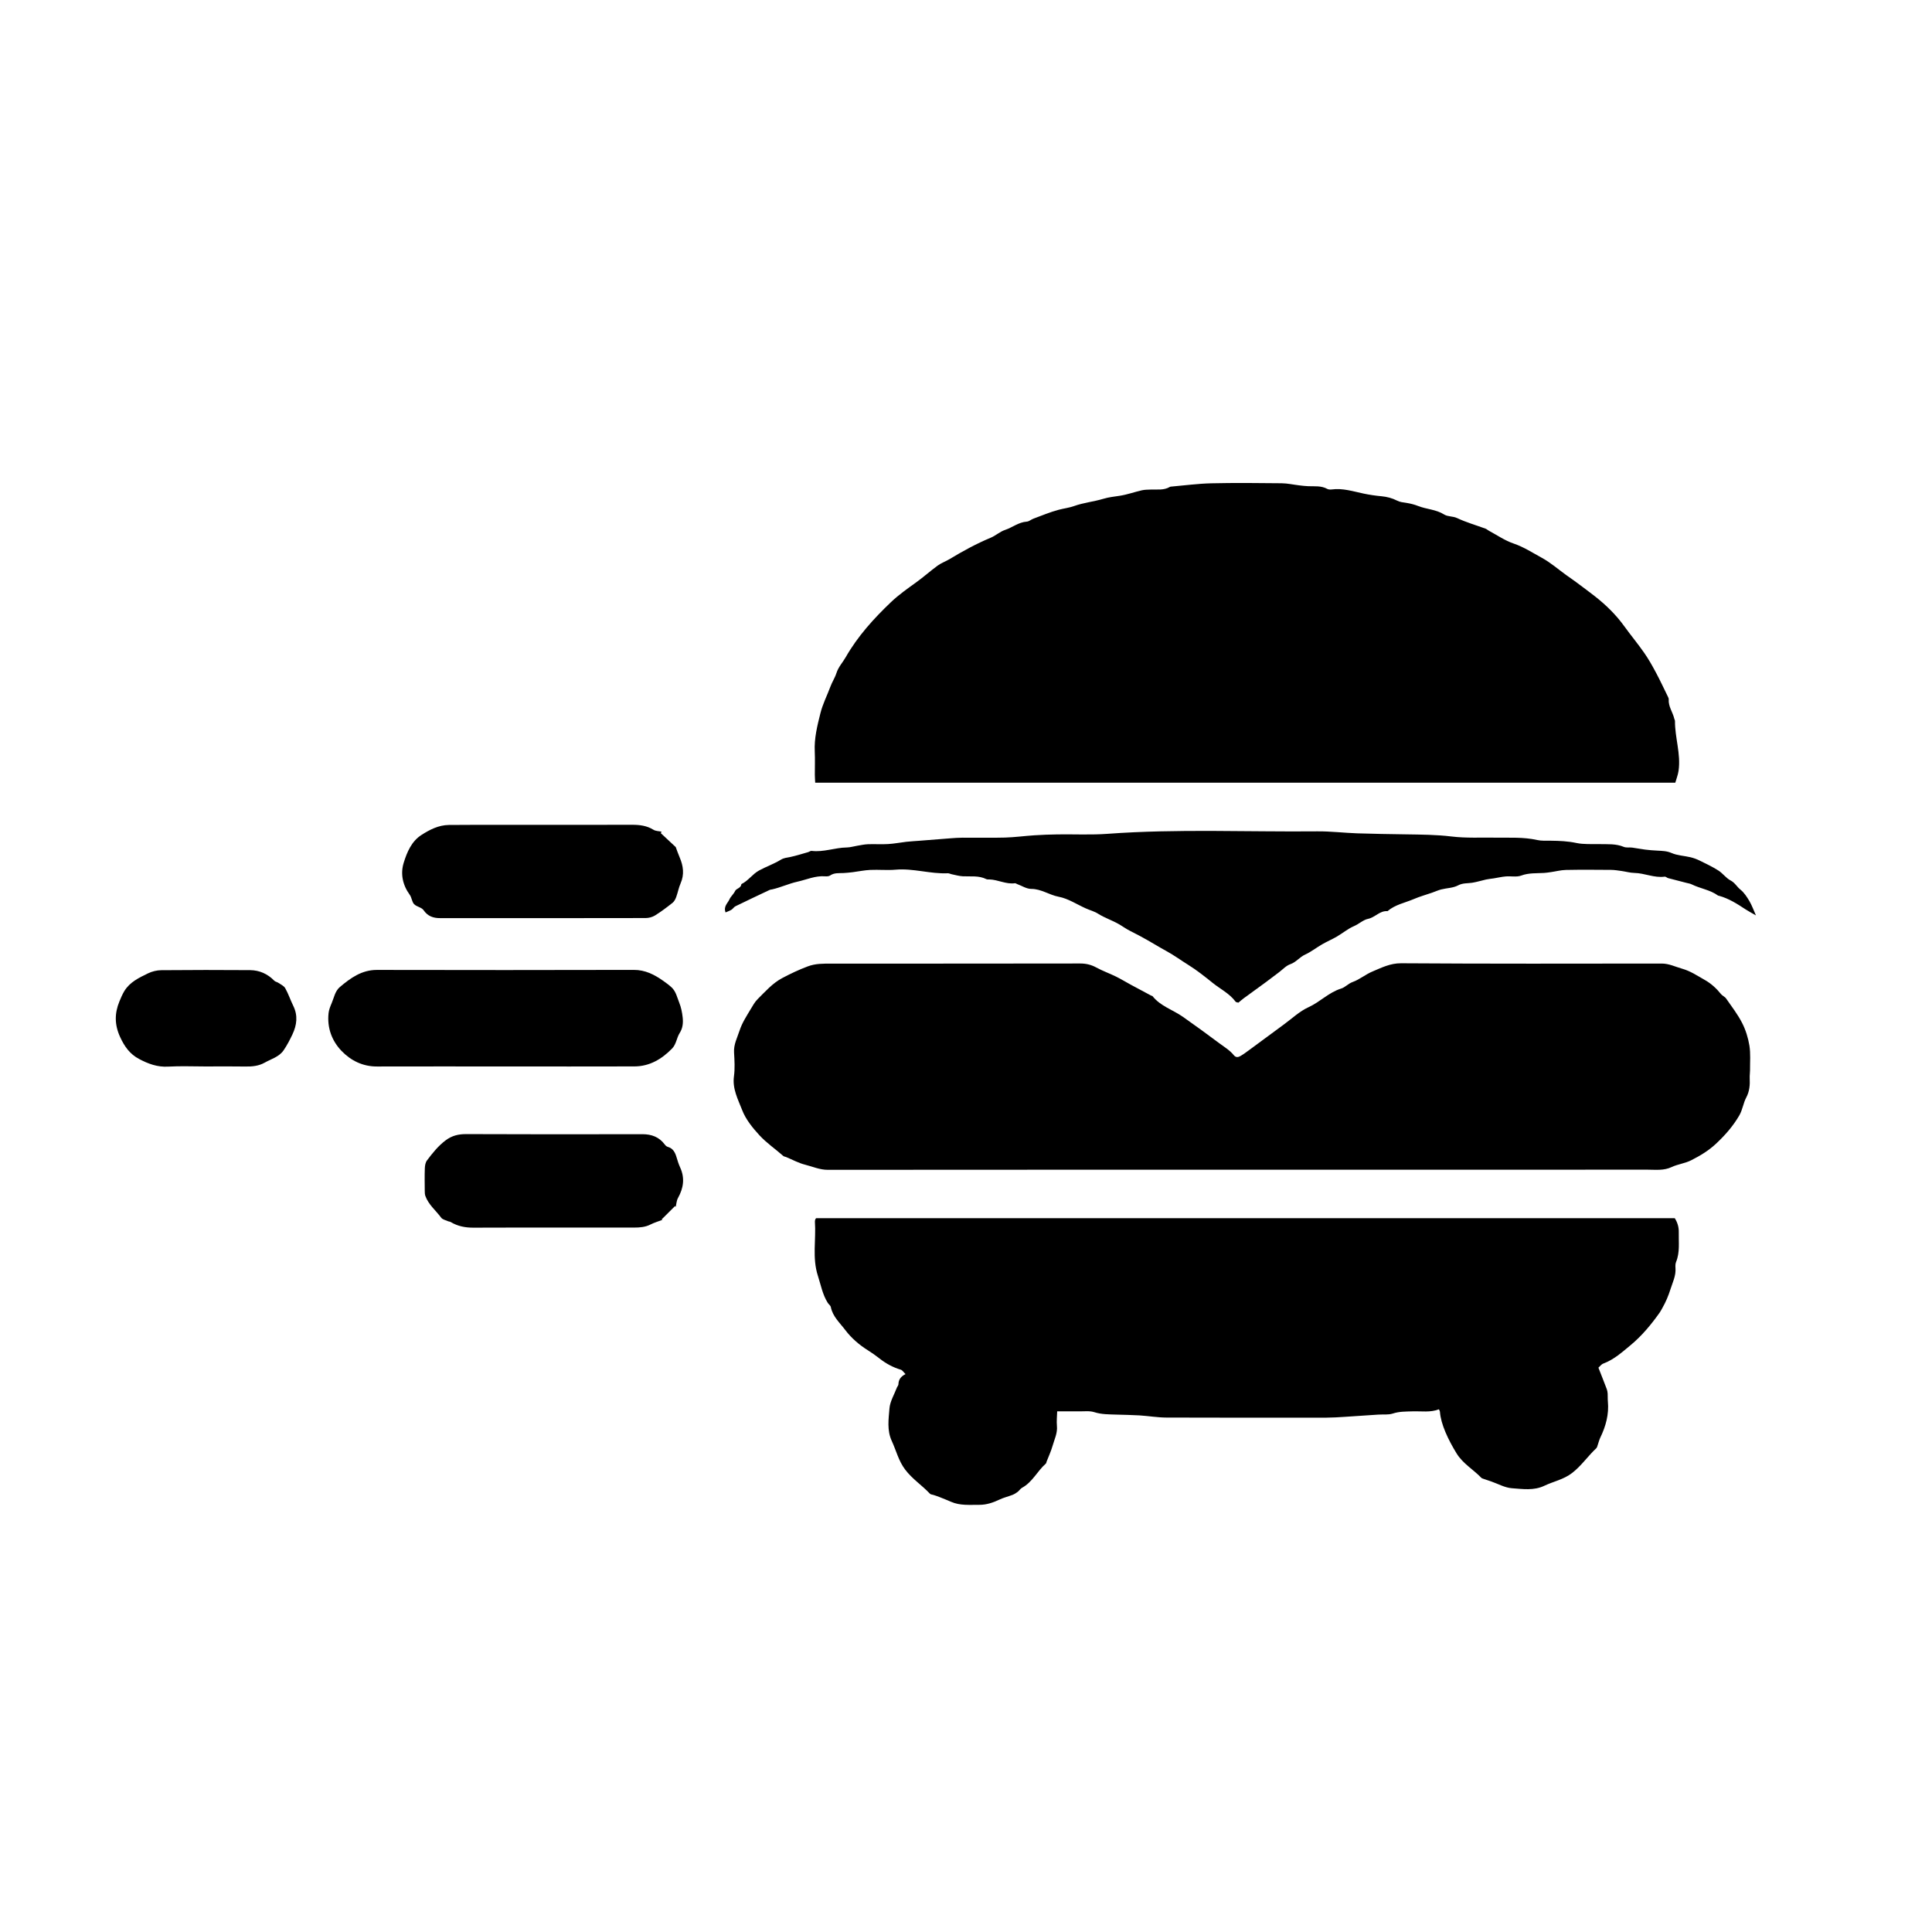 <?xml version="1.0" encoding="utf-8"?>
<!-- Generator: Adobe Illustrator 16.0.3, SVG Export Plug-In . SVG Version: 6.00 Build 0)  -->
<!DOCTYPE svg PUBLIC "-//W3C//DTD SVG 1.1//EN" "http://www.w3.org/Graphics/SVG/1.1/DTD/svg11.dtd">
<svg version="1.1" id="Capa_1" xmlns="http://www.w3.org/2000/svg" xmlns:xlink="http://www.w3.org/1999/xlink" x="0px" y="0px"
	 width="128px" height="128px" viewBox="0 0 128 128" enable-background="new 0 0 128 128" xml:space="preserve">
<g>
	<path fill-rule="evenodd" clip-rule="evenodd" d="M110.993,51.854c-19.032,0-37.988,0-56.984,0
		c-0.009-0.194-0.023-0.36-0.024-0.526c-0.003-0.512,0.019-1.026-0.005-1.538c-0.042-0.873,0.163-1.693,0.374-2.535
		c0.158-0.629,0.444-1.173,0.661-1.76c0.116-0.314,0.303-0.591,0.399-0.896c0.128-0.408,0.414-0.703,0.614-1.054
		c0.79-1.383,1.85-2.554,2.997-3.648c0.518-0.495,1.102-0.901,1.679-1.318c0.488-0.353,0.938-0.757,1.425-1.111
		c0.237-0.172,0.526-0.272,0.781-0.425c0.88-0.531,1.778-1.023,2.73-1.419c0.33-0.138,0.609-0.402,0.945-0.514
		c0.488-0.162,0.9-0.514,1.44-0.551c0.153-0.01,0.293-0.142,0.444-0.197c0.558-0.206,1.107-0.439,1.68-0.59
		c0.334-0.089,0.682-0.126,1.018-0.247c0.626-0.224,1.3-0.287,1.932-0.478c0.365-0.111,0.72-0.143,1.084-0.2
		c0.494-0.076,0.974-0.25,1.465-0.363c0.196-0.045,0.406-0.042,0.609-0.05c0.423-0.014,0.857,0.059,1.25-0.176
		c0.028-0.017,0.065-0.018,0.1-0.021c0.879-0.076,1.758-0.196,2.64-0.217c1.554-0.036,3.108-0.019,4.663-0.003
		c0.388,0.004,0.772,0.092,1.159,0.138c0.203,0.024,0.407,0.05,0.61,0.057c0.423,0.016,0.853-0.042,1.249,0.176
		c0.084,0.046,0.204,0.052,0.303,0.039c0.727-0.098,1.417,0.128,2.107,0.273c0.401,0.084,0.794,0.142,1.2,0.179
		c0.345,0.032,0.705,0.125,1.01,0.283c0.214,0.11,0.41,0.12,0.624,0.154c0.261,0.042,0.525,0.106,0.771,0.203
		c0.565,0.225,1.198,0.228,1.737,0.568c0.242,0.152,0.571,0.102,0.861,0.239c0.603,0.283,1.251,0.469,1.878,0.699
		c0.078,0.028,0.141,0.093,0.216,0.133c0.544,0.292,1.064,0.655,1.642,0.851c0.68,0.231,1.267,0.617,1.879,0.951
		c0.578,0.314,1.082,0.761,1.62,1.147c0.211,0.152,0.426,0.296,0.634,0.451c0.428,0.318,0.855,0.633,1.274,0.961
		c0.731,0.574,1.388,1.22,1.933,1.977c0.428,0.593,0.898,1.157,1.316,1.757c0.29,0.416,0.54,0.861,0.779,1.309
		c0.284,0.532,0.539,1.08,0.804,1.622c0.021,0.045,0.045,0.098,0.041,0.145c-0.034,0.477,0.27,0.855,0.37,1.292
		c0.011,0.049,0.045,0.097,0.045,0.146c-0.009,1.107,0.399,2.185,0.237,3.3C111.169,51.341,111.062,51.609,110.993,51.854z"/>
	<path fill-rule="evenodd" clip-rule="evenodd" d="M82.262,77.498c-9.137,0-18.275-0.002-27.413,0.006
		c-0.539,0.002-1.004-0.213-1.502-0.338c-0.454-0.113-0.846-0.338-1.268-0.51c-0.061-0.025-0.138-0.029-0.184-0.07
		c-0.521-0.461-1.098-0.85-1.578-1.369c-0.47-0.51-0.915-1.066-1.149-1.676c-0.269-0.697-0.654-1.402-0.542-2.227
		c0.071-0.52,0.037-1.059,0.007-1.586c-0.031-0.529,0.207-0.967,0.363-1.443c0.169-0.518,0.457-0.953,0.726-1.406
		c0.144-0.24,0.284-0.498,0.48-0.691c0.505-0.498,0.972-1.041,1.617-1.385c0.552-0.293,1.11-0.557,1.697-0.777
		c0.518-0.196,1.03-0.182,1.554-0.184c5.5-0.001,10.999,0.002,16.499-0.008c0.387,0,0.723,0.08,1.063,0.265
		c0.417,0.227,0.868,0.388,1.294,0.596c0.34,0.166,0.663,0.367,0.995,0.546c0.448,0.242,0.897,0.48,1.347,0.721
		c0.029,0.016,0.074,0.016,0.092,0.037c0.526,0.668,1.352,0.902,2.017,1.373c0.799,0.561,1.587,1.133,2.368,1.719
		c0.347,0.26,0.722,0.477,0.998,0.818c0.143,0.174,0.299,0.139,0.45,0.049c0.188-0.109,0.364-0.24,0.542-0.371
		c0.774-0.568,1.544-1.143,2.319-1.709c0.541-0.395,1.044-0.877,1.642-1.15c0.763-0.346,1.343-0.982,2.155-1.232
		c0.272-0.082,0.47-0.33,0.766-0.436c0.462-0.165,0.856-0.506,1.313-0.696c0.604-0.253,1.172-0.548,1.896-0.545
		c5.756,0.039,11.512,0.025,17.268,0.019c0.489,0,0.907,0.217,1.356,0.343c0.554,0.155,1.014,0.472,1.496,0.743
		c0.411,0.23,0.77,0.556,1.072,0.933c0.092,0.115,0.257,0.176,0.34,0.295c0.368,0.529,0.767,1.047,1.06,1.617
		c0.238,0.465,0.401,0.99,0.485,1.506c0.085,0.533,0.036,1.088,0.041,1.635c0.001,0.172-0.03,0.342-0.021,0.512
		c0.022,0.447-0.01,0.877-0.226,1.283c-0.201,0.377-0.244,0.813-0.463,1.193c-0.414,0.715-0.949,1.32-1.547,1.879
		c-0.485,0.455-1.046,0.793-1.637,1.092c-0.415,0.211-0.886,0.258-1.293,0.449c-0.528,0.25-1.062,0.176-1.596,0.176
		C100.195,77.5,91.229,77.498,82.262,77.498z"/>
	<path fill-rule="evenodd" clip-rule="evenodd" d="M105.9,90.613c0.192,0.492,0.378,0.957,0.555,1.426
		c0.035,0.092,0.05,0.197,0.057,0.297c0.011,0.17-0.003,0.344,0.014,0.514c0.08,0.85-0.135,1.637-0.501,2.393
		c-0.073,0.152-0.11,0.318-0.167,0.477c-0.029,0.08-0.045,0.178-0.102,0.232c-0.559,0.52-0.981,1.16-1.605,1.641
		c-0.566,0.434-1.226,0.553-1.828,0.84c-0.703,0.338-1.444,0.217-2.16,0.166c-0.465-0.035-0.916-0.293-1.372-0.451
		c-0.157-0.055-0.315-0.105-0.473-0.16c-0.063-0.023-0.138-0.039-0.181-0.084c-0.531-0.551-1.218-0.934-1.635-1.613
		c-0.556-0.904-1.045-1.939-1.102-2.754c-0.003-0.049-0.036-0.094-0.067-0.168c-0.568,0.225-1.162,0.117-1.747,0.137
		c-0.441,0.014-0.876,0.002-1.314,0.146c-0.298,0.096-0.642,0.047-0.966,0.07c-0.73,0.047-1.46,0.102-2.19,0.146
		c-0.408,0.027-0.818,0.053-1.228,0.055c-3.536,0.002-7.071,0.008-10.608-0.006c-0.594-0.002-1.187-0.105-1.781-0.143
		c-0.511-0.031-1.023-0.037-1.535-0.053c-0.492-0.018-0.979-0.006-1.466-0.162c-0.313-0.1-0.676-0.047-1.017-0.053
		c-0.46-0.006-0.918,0-1.44,0c-0.009,0.33-0.046,0.65-0.017,0.963c0.047,0.48-0.168,0.896-0.291,1.332
		c-0.102,0.352-0.258,0.688-0.391,1.029c-0.018,0.049-0.022,0.113-0.057,0.141c-0.563,0.494-0.881,1.223-1.568,1.596
		c-0.113,0.061-0.186,0.191-0.29,0.27c-0.104,0.08-0.22,0.152-0.341,0.201c-0.281,0.109-0.582,0.178-0.854,0.307
		c-0.432,0.205-0.871,0.357-1.358,0.354c-0.627-0.006-1.263,0.063-1.864-0.201c-0.261-0.113-0.526-0.221-0.792-0.324
		c-0.124-0.051-0.251-0.088-0.377-0.131c-0.08-0.025-0.184-0.029-0.234-0.084c-0.521-0.557-1.166-0.969-1.64-1.598
		c-0.442-0.586-0.59-1.26-0.883-1.889c-0.328-0.705-0.213-1.445-0.155-2.16c0.038-0.467,0.315-0.914,0.488-1.371
		c0.03-0.078,0.104-0.15,0.106-0.229c0.008-0.301,0.148-0.514,0.471-0.674c-0.129-0.125-0.205-0.258-0.312-0.291
		c-0.524-0.156-0.99-0.41-1.418-0.748c-0.244-0.191-0.499-0.373-0.762-0.537c-0.579-0.361-1.105-0.82-1.499-1.342
		c-0.353-0.471-0.837-0.895-0.959-1.525c-0.02-0.102-0.141-0.18-0.202-0.277c-0.348-0.551-0.457-1.184-0.654-1.791
		c-0.387-1.189-0.114-2.4-0.198-3.596c-0.003-0.049,0.015-0.102,0.027-0.148c0.003-0.018,0.019-0.029,0.055-0.076
		c18.942,0,37.911,0,56.885,0c0.183,0.289,0.273,0.594,0.266,0.926c-0.016,0.662,0.085,1.332-0.178,1.973
		c-0.05,0.121-0.05,0.271-0.04,0.404c0.039,0.512-0.189,0.949-0.336,1.416c-0.134,0.424-0.302,0.824-0.519,1.207
		c-0.063,0.111-0.121,0.227-0.194,0.332c-0.561,0.791-1.174,1.533-1.926,2.156c-0.563,0.465-1.101,0.955-1.803,1.217
		C106.098,90.383,106.003,90.521,105.9,90.613z"/>
	<path fill-rule="evenodd" clip-rule="evenodd" d="M82.048,66.428c-0.061-0.02-0.152-0.02-0.186-0.063
		c-0.405-0.547-1.019-0.84-1.533-1.256c-0.512-0.411-1.028-0.825-1.584-1.171c-0.504-0.313-0.981-0.666-1.504-0.948
		c-0.413-0.224-0.811-0.474-1.22-0.703c-0.368-0.206-0.738-0.411-1.118-0.596c-0.269-0.13-0.512-0.312-0.766-0.458
		c-0.449-0.26-0.945-0.418-1.385-0.695c-0.243-0.157-0.539-0.231-0.808-0.352c-0.6-0.267-1.176-0.656-1.804-0.774
		c-0.628-0.119-1.154-0.521-1.819-0.52c-0.313,0-0.626-0.209-0.939-0.323c-0.046-0.018-0.097-0.058-0.141-0.052
		c-0.59,0.081-1.119-0.237-1.695-0.252c-0.066-0.002-0.145,0.008-0.201-0.021c-0.499-0.25-1.034-0.161-1.558-0.188
		c-0.25-0.013-0.498-0.088-0.747-0.138c-0.082-0.017-0.164-0.065-0.245-0.062c-1.161,0.053-2.289-0.34-3.457-0.237
		c-0.56,0.049-1.127-0.011-1.69,0.016c-0.386,0.018-0.77,0.102-1.155,0.15c-0.203,0.025-0.407,0.045-0.611,0.056
		c-0.303,0.014-0.61-0.028-0.888,0.164c-0.087,0.061-0.232,0.061-0.348,0.052c-0.641-0.044-1.213,0.224-1.815,0.357
		c-0.581,0.129-1.11,0.385-1.684,0.512c-0.049,0.01-0.104,0.01-0.149,0.031c-0.759,0.358-1.518,0.716-2.272,1.085
		c-0.101,0.049-0.166,0.169-0.264,0.23c-0.115,0.071-0.247,0.114-0.391,0.178c-0.152-0.404,0.147-0.614,0.255-0.862
		c0.085-0.194,0.278-0.343,0.38-0.564c0.076-0.162,0.393-0.182,0.413-0.45c0.454-0.219,0.736-0.665,1.169-0.901
		c0.471-0.258,0.987-0.434,1.443-0.714c0.208-0.126,0.399-0.133,0.61-0.177c0.404-0.084,0.798-0.213,1.196-0.325
		c0.08-0.022,0.161-0.093,0.234-0.084c0.793,0.099,1.545-0.216,2.329-0.226c0.233-0.003,0.466-0.078,0.699-0.115
		c0.235-0.038,0.47-0.092,0.706-0.1c0.444-0.017,0.89,0.017,1.333-0.011c0.406-0.023,0.808-0.104,1.212-0.15
		c0.288-0.031,0.578-0.047,0.866-0.069c0.679-0.054,1.358-0.11,2.037-0.161c0.272-0.021,0.545-0.041,0.818-0.042
		c0.939-0.006,1.879,0.018,2.819-0.008c0.646-0.019,1.289-0.108,1.936-0.15c0.51-0.033,1.021-0.053,1.535-0.06
		c1.109-0.016,2.224,0.043,3.329-0.039c4.624-0.339,9.253-0.118,13.881-0.163c0.884-0.009,1.771,0.102,2.656,0.132
		c1.076,0.037,2.151,0.05,3.228,0.067c1.006,0.016,2.007,0.02,3.014,0.142c0.961,0.116,1.943,0.062,2.916,0.076
		c0.921,0.014,1.843-0.048,2.756,0.157c0.296,0.066,0.612,0.043,0.919,0.047c0.563,0.006,1.116,0.03,1.677,0.149
		c0.493,0.105,1.018,0.064,1.529,0.076c0.545,0.012,1.09-0.036,1.615,0.183c0.164,0.068,0.372,0.023,0.558,0.048
		c0.285,0.036,0.567,0.098,0.853,0.132c0.269,0.034,0.539,0.055,0.811,0.068c0.319,0.018,0.621,0.019,0.94,0.157
		c0.386,0.169,0.838,0.183,1.257,0.282c0.205,0.049,0.406,0.123,0.596,0.215c0.424,0.209,0.855,0.412,1.253,0.665
		c0.291,0.185,0.505,0.501,0.805,0.657c0.29,0.149,0.423,0.425,0.658,0.611c0.244,0.197,0.428,0.483,0.591,0.758
		c0.161,0.27,0.266,0.574,0.433,0.947c-0.271-0.156-0.481-0.267-0.679-0.395c-0.561-0.368-1.122-0.729-1.778-0.907
		c-0.017-0.003-0.036-0.002-0.05-0.01c-0.526-0.385-1.184-0.463-1.753-0.746c-0.104-0.051-0.225-0.067-0.338-0.096
		c-0.405-0.105-0.813-0.207-1.217-0.315c-0.08-0.022-0.16-0.107-0.23-0.098c-0.691,0.096-1.328-0.234-2.007-0.247
		c-0.284-0.005-0.567-0.089-0.853-0.129c-0.234-0.033-0.472-0.072-0.709-0.073c-0.99-0.008-1.98-0.016-2.972,0.004
		c-0.334,0.007-0.667,0.096-1.002,0.144c-0.151,0.022-0.305,0.045-0.457,0.055c-0.507,0.029-1.01-0.012-1.513,0.176
		c-0.304,0.112-0.677,0.025-1.017,0.055c-0.267,0.022-0.53,0.086-0.797,0.128c-0.167,0.026-0.336,0.039-0.502,0.075
		c-0.311,0.067-0.616,0.168-0.93,0.216c-0.312,0.048-0.614,0.006-0.933,0.175c-0.327,0.174-0.745,0.174-1.118,0.268
		c-0.206,0.052-0.403,0.146-0.604,0.215c-0.402,0.14-0.817,0.253-1.208,0.422c-0.588,0.251-1.239,0.367-1.743,0.802
		c-0.51-0.045-0.819,0.415-1.295,0.511c-0.312,0.063-0.597,0.34-0.927,0.481c-0.403,0.173-0.753,0.47-1.138,0.694
		c-0.312,0.182-0.646,0.323-0.959,0.503c-0.384,0.221-0.739,0.504-1.14,0.688c-0.362,0.164-0.591,0.501-0.981,0.637
		c-0.283,0.099-0.511,0.356-0.763,0.545c-0.302,0.225-0.6,0.454-0.903,0.679c-0.47,0.344-0.943,0.684-1.413,1.029
		C82.285,66.223,82.174,66.324,82.048,66.428z"/>
	<path fill-rule="evenodd" clip-rule="evenodd" d="M33.48,70.656c-2.835,0-5.671-0.006-8.506,0.002
		c-0.943,0.004-1.735-0.395-2.348-1.033c-0.644-0.672-0.962-1.539-0.858-2.5c0.024-0.229,0.117-0.453,0.208-0.668
		c0.157-0.369,0.221-0.793,0.543-1.066c0.711-0.598,1.446-1.133,2.454-1.131c5.671,0.012,11.343,0.012,17.014-0.002
		c0.761-0.003,1.367,0.312,1.953,0.725c0.189,0.135,0.379,0.272,0.549,0.428c0.297,0.273,0.372,0.672,0.515,1.025
		c0.123,0.305,0.19,0.643,0.225,0.971c0.038,0.354,0.01,0.707-0.197,1.031c-0.206,0.322-0.222,0.738-0.504,1.029
		c-0.685,0.701-1.485,1.18-2.49,1.186C39.187,70.664,36.333,70.654,33.48,70.656z"/>
	<path fill-rule="evenodd" clip-rule="evenodd" d="M43.78,55.199c0.309,0.288,0.618,0.576,0.99,0.923
		c0.059,0.157,0.149,0.423,0.259,0.681c0.244,0.568,0.321,1.133,0.061,1.725c-0.127,0.289-0.181,0.608-0.291,0.907
		c-0.051,0.138-0.129,0.289-0.24,0.378c-0.375,0.298-0.758,0.586-1.163,0.839c-0.176,0.109-0.413,0.171-0.622,0.171
		c-4.542,0.009-9.084,0.009-13.625,0.005c-0.44,0-0.811-0.123-1.087-0.527c-0.128-0.188-0.462-0.225-0.628-0.399
		c-0.147-0.158-0.155-0.438-0.287-0.619c-0.473-0.649-0.626-1.394-0.401-2.12c0.215-0.696,0.516-1.423,1.178-1.846
		c0.546-0.35,1.137-0.653,1.812-0.661c1.178-0.013,2.356-0.007,3.535-0.007c2.868-0.001,5.736,0.002,8.605-0.005
		c0.503,0,0.977,0.056,1.418,0.33c0.147,0.092,0.355,0.087,0.535,0.127C43.813,55.132,43.796,55.166,43.78,55.199z"/>
	<path fill-rule="evenodd" clip-rule="evenodd" d="M44.726,79.902c-0.297,0.295-0.594,0.59-0.891,0.887
		c0.017,0.01,0.035,0.02,0.052,0.029c-0.262,0.1-0.535,0.18-0.783,0.305c-0.35,0.18-0.718,0.207-1.095,0.207c-1.28,0-2.56,0-3.839,0
		c-2.27,0-4.54-0.006-6.81,0.006c-0.54,0.002-1.038-0.096-1.501-0.373c-0.055-0.033-0.131-0.031-0.19-0.059
		c-0.15-0.068-0.347-0.107-0.435-0.223c-0.354-0.48-0.842-0.865-1.052-1.443c-0.039-0.109-0.04-0.236-0.041-0.354
		c-0.004-0.494-0.014-0.988,0.005-1.482c0.006-0.18,0.042-0.389,0.144-0.523c0.364-0.484,0.738-0.955,1.237-1.33
		c0.421-0.314,0.842-0.412,1.355-0.412c3.891,0.018,7.782,0.014,11.673,0.006c0.613,0,1.117,0.184,1.489,0.686
		c0.048,0.064,0.121,0.133,0.194,0.152c0.361,0.102,0.493,0.379,0.588,0.701c0.066,0.225,0.137,0.449,0.234,0.66
		c0.326,0.709,0.224,1.373-0.144,2.033c-0.094,0.17-0.101,0.389-0.147,0.584C44.754,79.939,44.74,79.92,44.726,79.902z"/>
	<path fill-rule="evenodd" clip-rule="evenodd" d="M13.648,70.656c-0.836,0-1.674-0.037-2.507,0.01
		c-0.715,0.043-1.329-0.189-1.933-0.51c-0.605-0.322-0.962-0.822-1.25-1.451c-0.372-0.809-0.373-1.566-0.047-2.357
		c0.096-0.23,0.193-0.465,0.322-0.68c0.363-0.604,0.979-0.891,1.576-1.182c0.265-0.128,0.583-0.206,0.877-0.208
		c1.961-0.019,3.923-0.017,5.885-0.004c0.623,0.006,1.163,0.25,1.604,0.703c0.064,0.066,0.18,0.08,0.26,0.134
		c0.162,0.111,0.375,0.203,0.463,0.361c0.208,0.369,0.342,0.783,0.531,1.166c0.319,0.645,0.238,1.277-0.055,1.895
		c-0.172,0.363-0.36,0.725-0.586,1.055c-0.299,0.436-0.818,0.57-1.254,0.816c-0.394,0.221-0.826,0.264-1.274,0.256
		C15.388,70.645,14.518,70.654,13.648,70.656z"/>
</g>
</svg>
